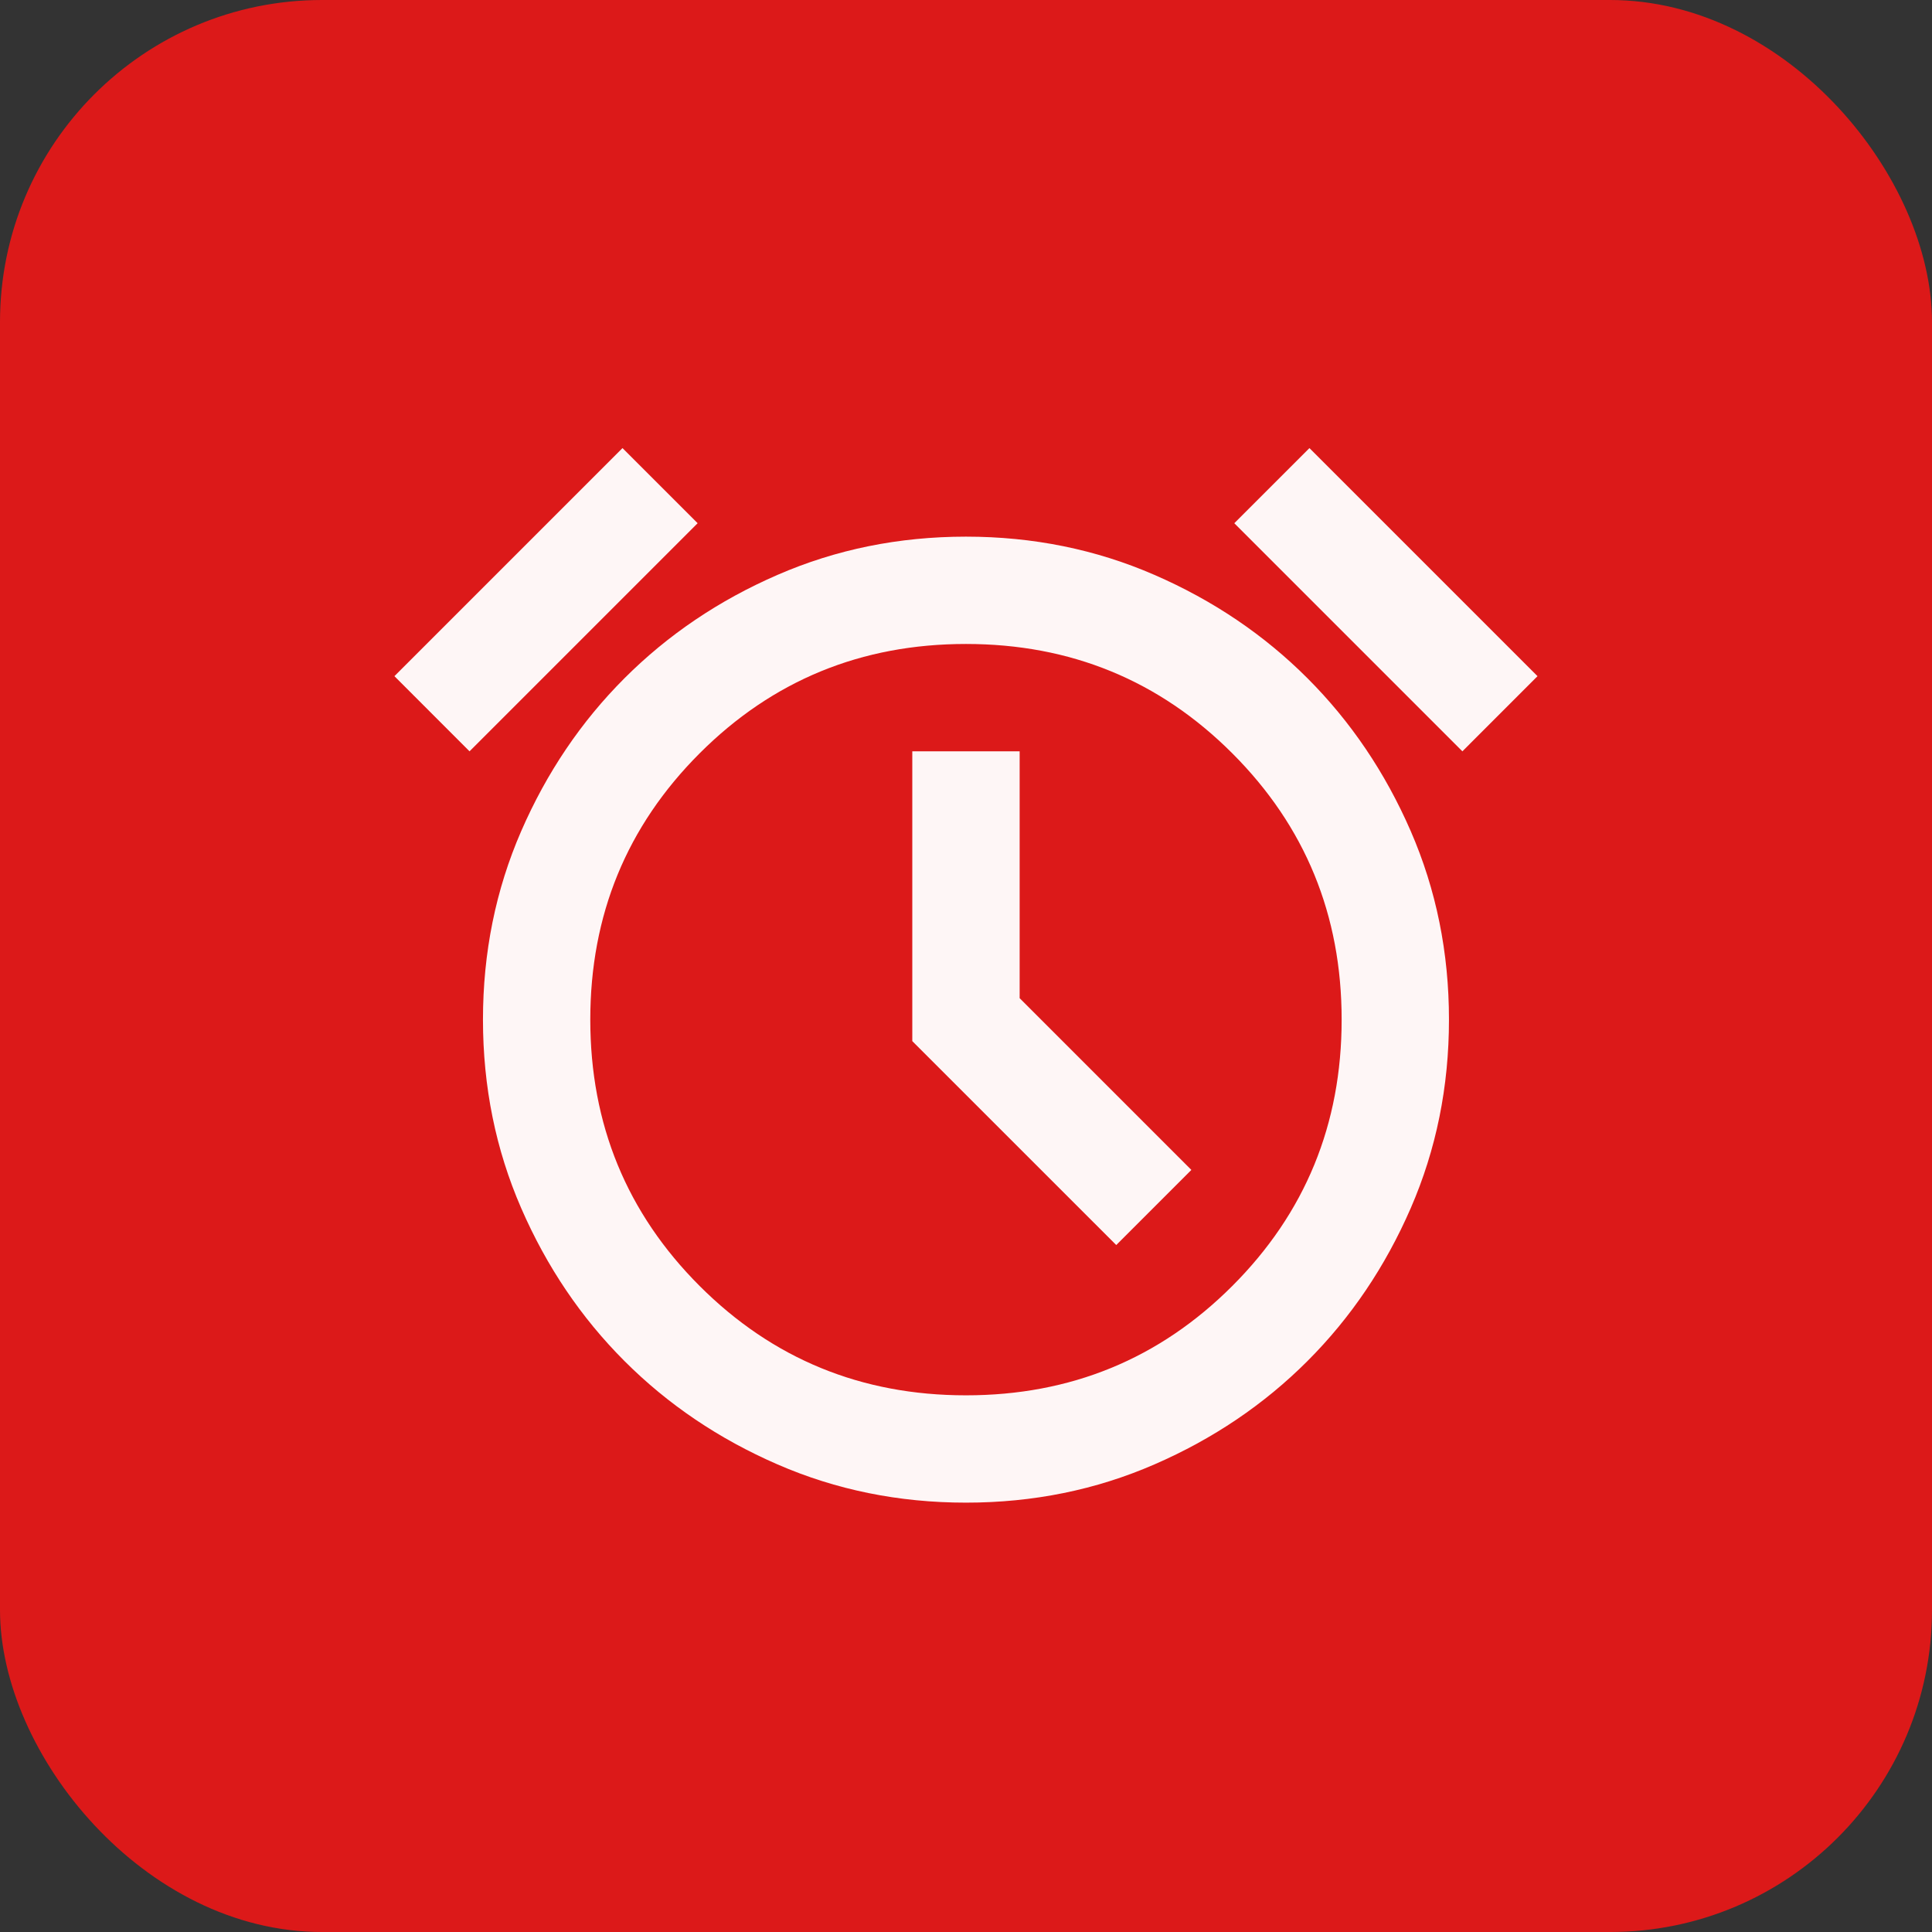 <svg width="60" height="60" viewBox="0 0 60 60" fill="none" xmlns="http://www.w3.org/2000/svg">
<rect x="0" y="0" width="60" height="60" fill="#333333" stroke="none"/>
<rect width="60" height="60" rx="10" fill="#DC1919"/>
<mask id="mask0_2080_3958" style="mask-type:alpha" maskUnits="userSpaceOnUse" x="10" y="10" width="40" height="40">
<rect x="10" y="10" width="40" height="40" fill="#D9D9D9"/>
</mask>
<g mask="url(#mask0_2080_3958)">
<path d="M29.999 46.666C27.916 46.666 25.964 46.27 24.145 45.478C22.325 44.687 20.742 43.617 19.395 42.27C18.048 40.923 16.978 39.34 16.186 37.52C15.395 35.701 14.999 33.749 14.999 31.666C14.999 29.583 15.395 27.631 16.186 25.812C16.978 23.992 18.048 22.409 19.395 21.062C20.742 19.715 22.325 18.645 24.145 17.854C25.964 17.062 27.916 16.666 29.999 16.666C32.082 16.666 34.034 17.062 35.853 17.854C37.673 18.645 39.256 19.715 40.603 21.062C41.95 22.409 43.02 23.992 43.812 25.812C44.603 27.631 44.999 29.583 44.999 31.666C44.999 33.749 44.603 35.701 43.812 37.52C43.02 39.34 41.95 40.923 40.603 42.27C39.256 43.617 37.673 44.687 35.853 45.478C34.034 46.27 32.082 46.666 29.999 46.666ZM34.666 38.666L36.999 36.333L31.666 30.999V23.333H28.332V32.333L34.666 38.666ZM19.332 13.916L21.666 16.249L14.582 23.333L12.249 20.999L19.332 13.916ZM40.666 13.916L47.749 20.999L45.416 23.333L38.332 16.249L40.666 13.916ZM29.999 43.333C33.249 43.333 36.006 42.201 38.27 39.937C40.534 37.673 41.666 34.916 41.666 31.666C41.666 28.416 40.534 25.659 38.27 23.395C36.006 21.131 33.249 19.999 29.999 19.999C26.749 19.999 23.992 21.131 21.728 23.395C19.464 25.659 18.332 28.416 18.332 31.666C18.332 34.916 19.464 37.673 21.728 39.937C23.992 42.201 26.749 43.333 29.999 43.333Z" fill="#FEF6F6"/>
</g>
</svg>
